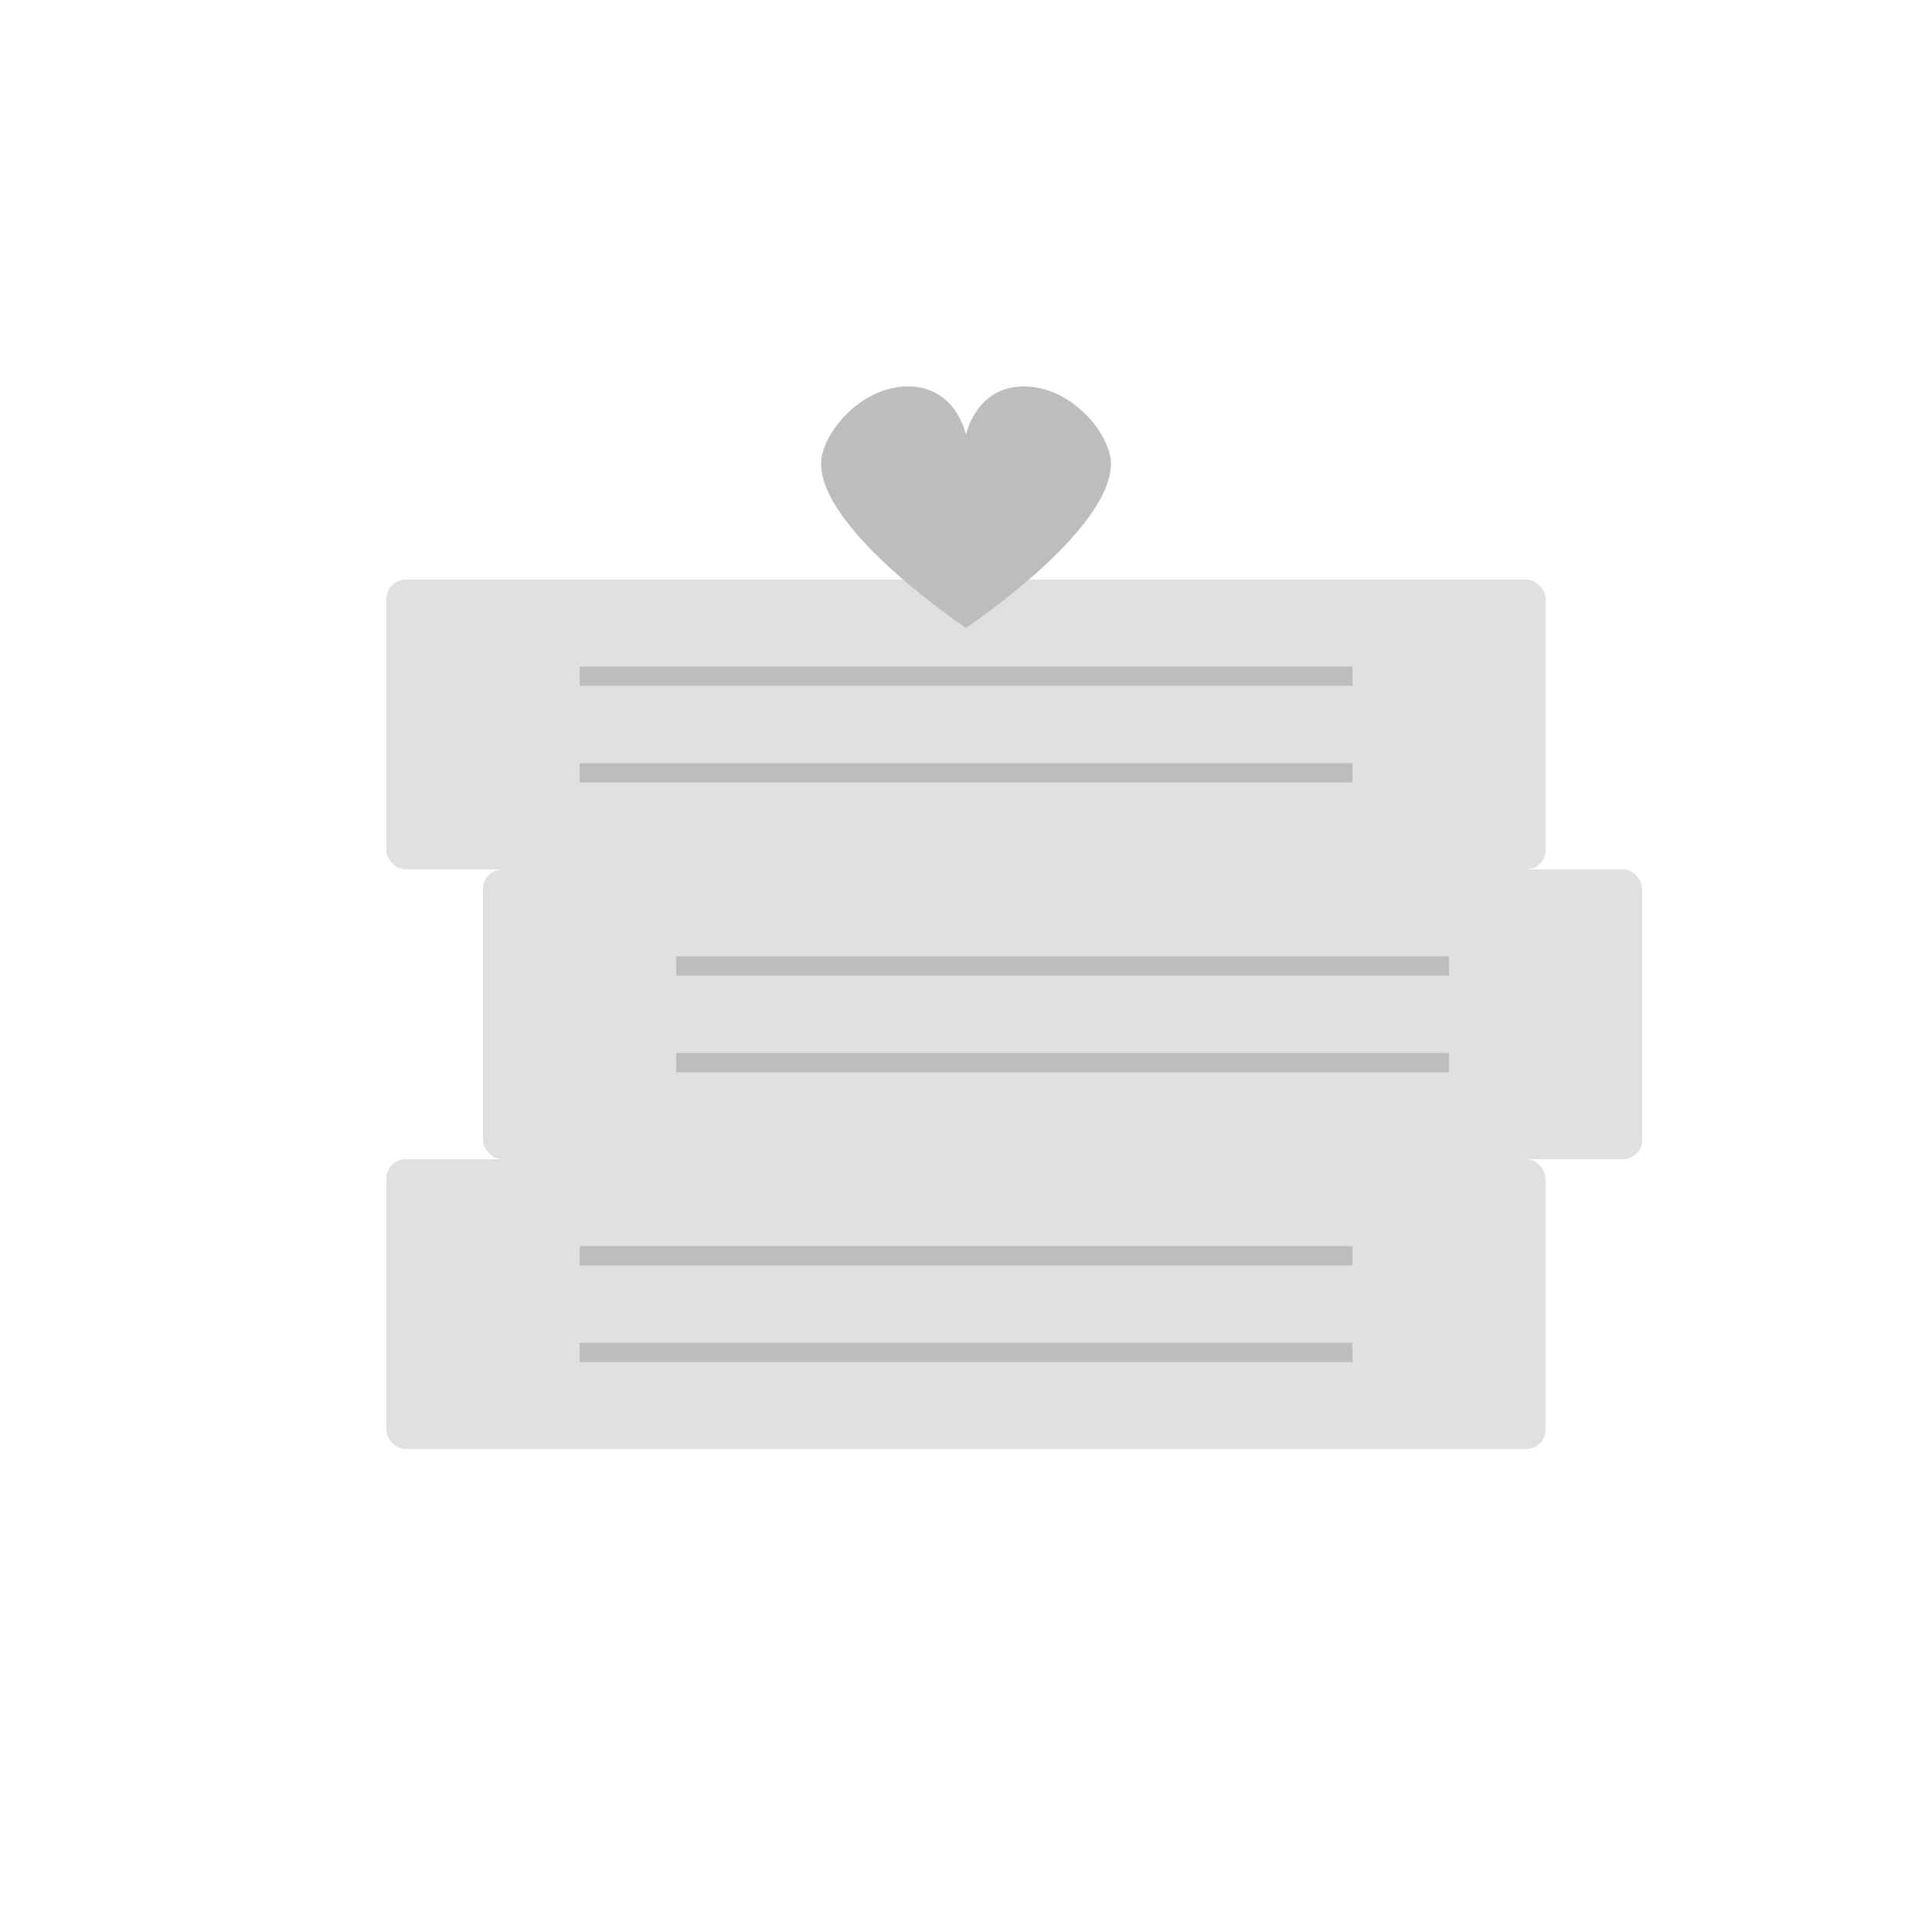 <?xml version="1.0" encoding="UTF-8"?>
<svg width="200" height="200" viewBox="0 0 200 200" version="1.1" xmlns="http://www.w3.org/2000/svg">
    <style>
        .book { fill: #e0e0e0; }
        .heart { fill: #bdbdbd; }
        .booklines { fill: #ffffff; stroke: #bdbdbd; stroke-width: 2; }
    </style>
    <!-- Stack of Books -->
    <g transform="translate(40,60)">
        <!-- Bottom Book -->
        <rect class="book" x="0" y="60" width="120" height="30" rx="2"/>
        <line class="booklines" x1="20" y1="70" x2="100" y2="70"/>
        <line class="booklines" x1="20" y1="80" x2="100" y2="80"/>
        
        <!-- Middle Book -->
        <rect class="book" x="10" y="30" width="120" height="30" rx="2"/>
        <line class="booklines" x1="30" y1="40" x2="110" y2="40"/>
        <line class="booklines" x1="30" y1="50" x2="110" y2="50"/>
        
        <!-- Top Book -->
        <rect class="book" x="0" y="0" width="120" height="30" rx="2"/>
        <line class="booklines" x1="20" y1="10" x2="100" y2="10"/>
        <line class="booklines" x1="20" y1="20" x2="100" y2="20"/>
    </g>
    
    <!-- Heart -->
    <g transform="translate(85,40)">
        <path class="heart" d="M15,5 C15,5 14,0 9,0 C4,0 0,5 0,8 C0,15 15,25 15,25 C15,25 30,15 30,8 C30,5 26,0 21,0 C16,0 15,5 15,5 Z"/>
    </g>
</svg>